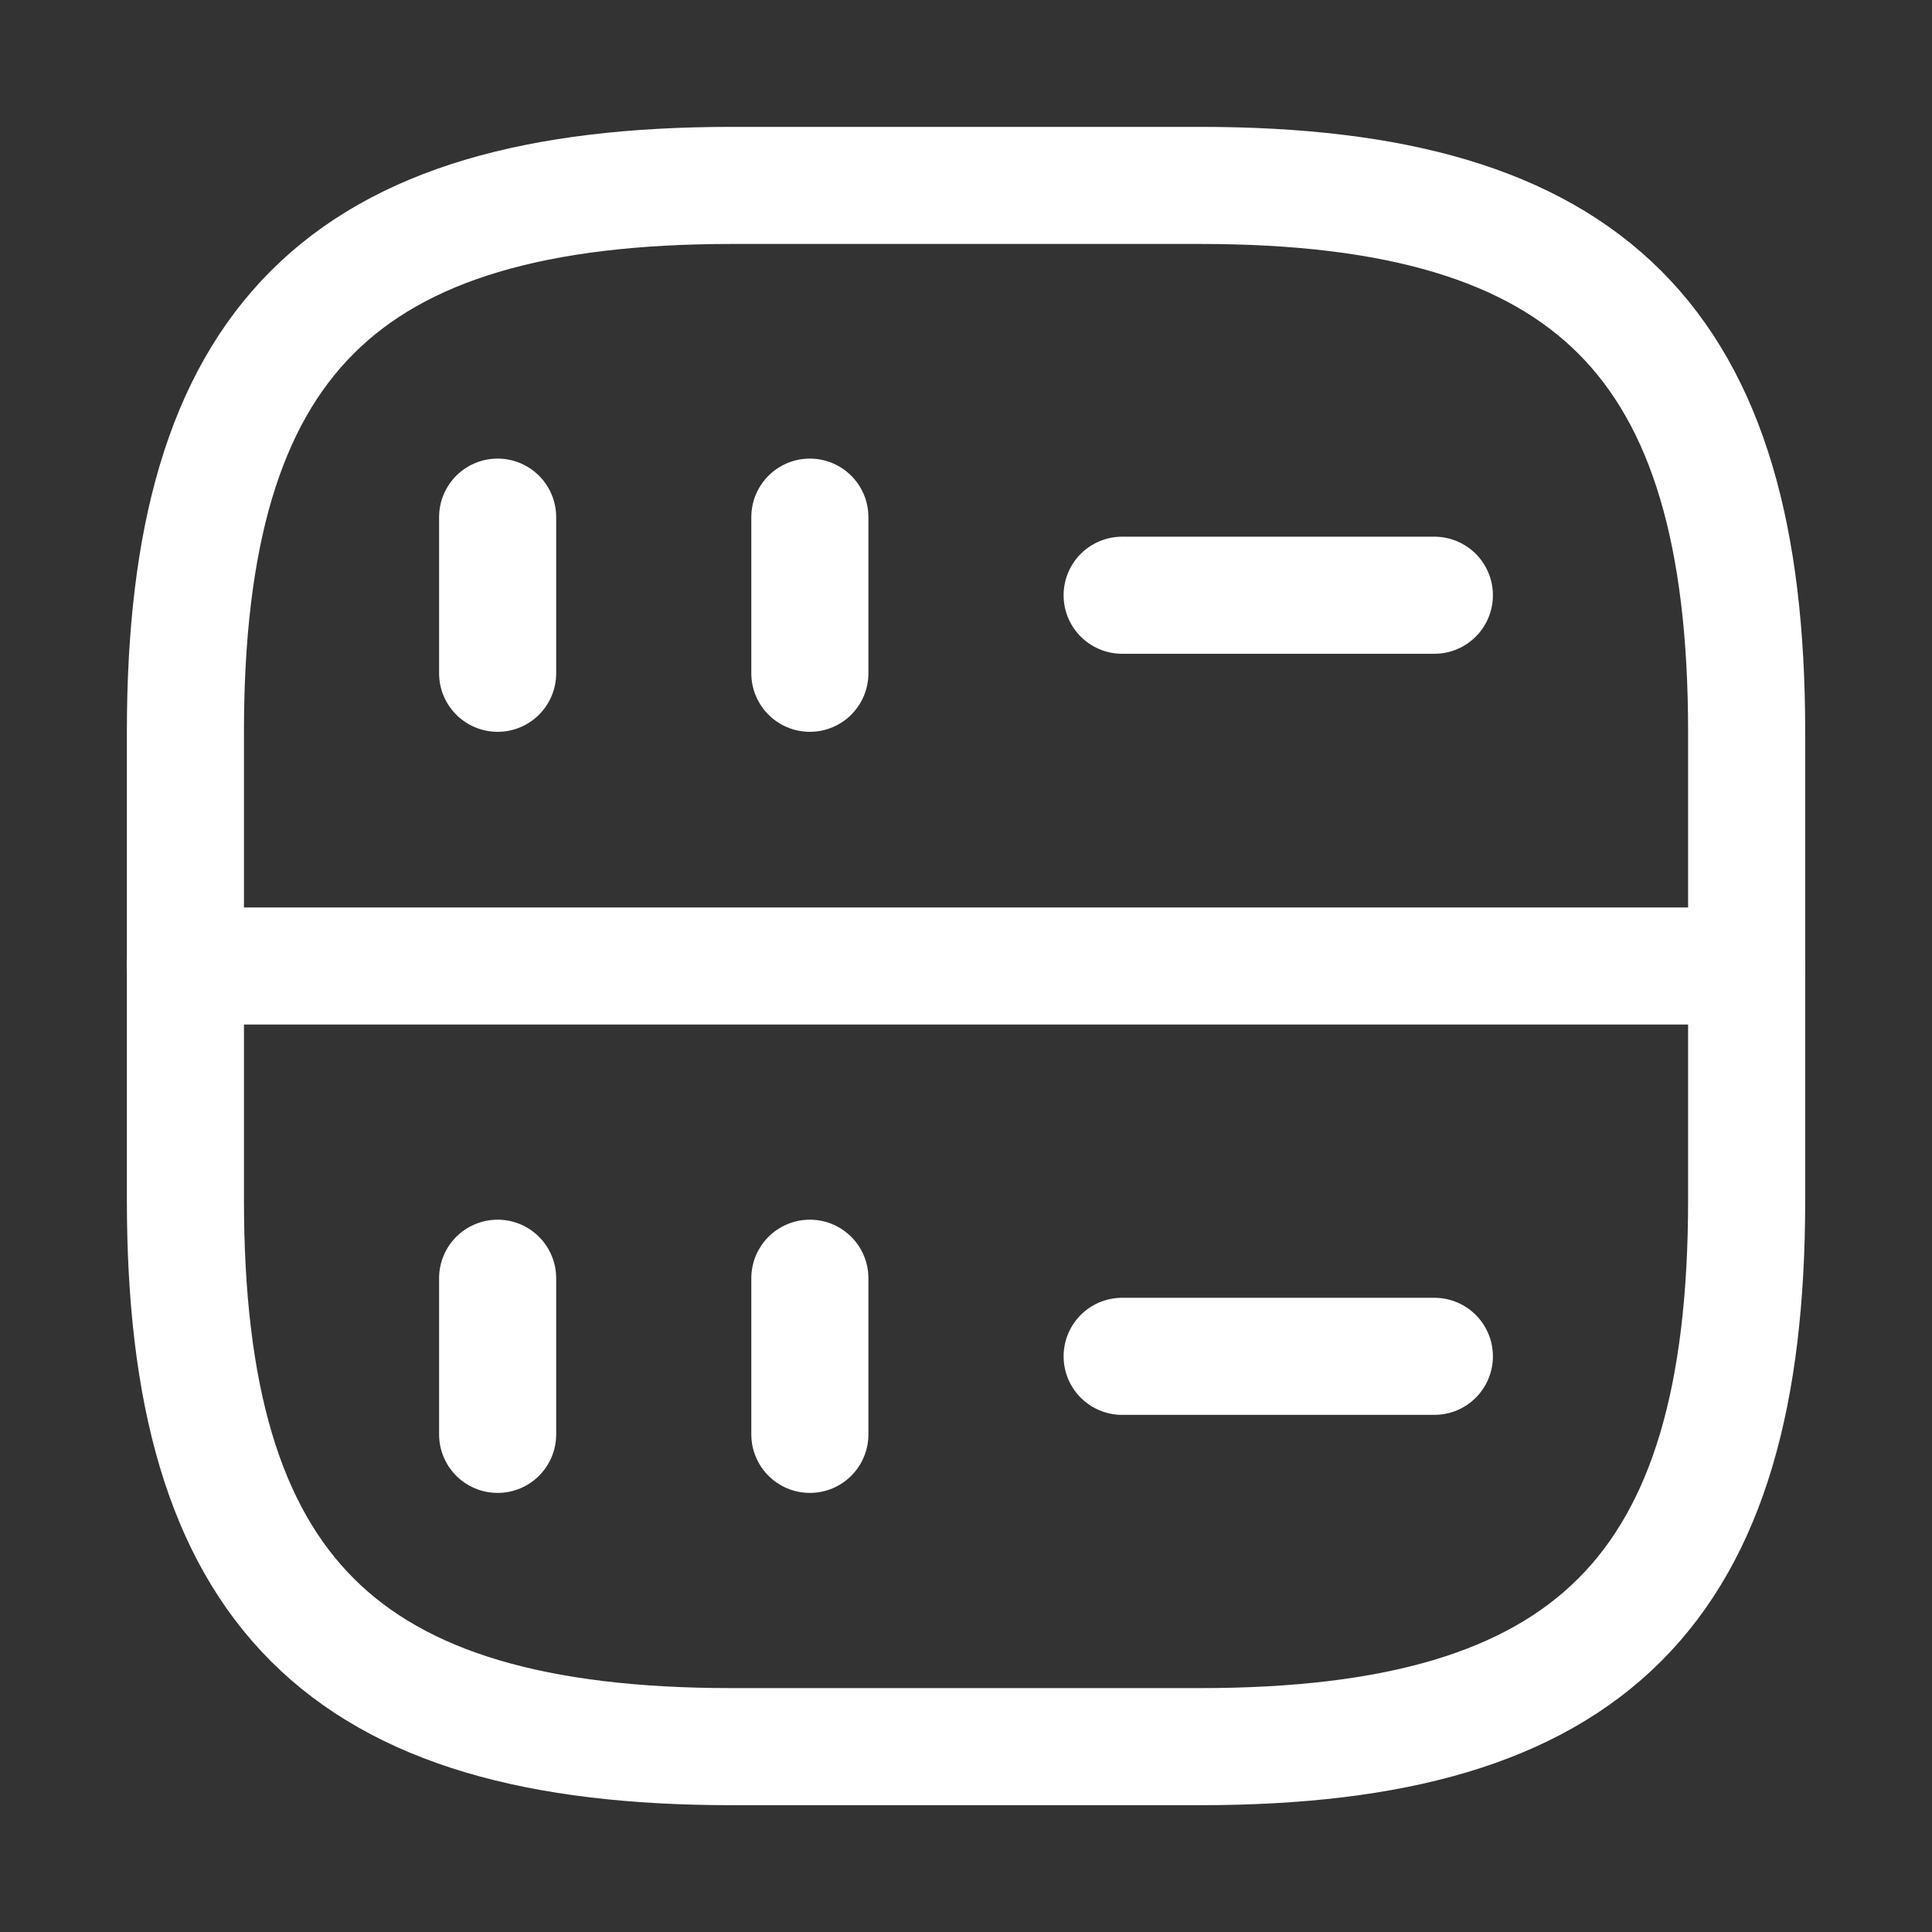 <svg width="33" height="33" viewBox="0 0 33 33" fill="none" xmlns="http://www.w3.org/2000/svg">
<rect x="0" y="0" width="33" height="33" fill="#333333" stroke="none"/>
<path d="M8.5 8.833V11.5" stroke="white" stroke-width="2" stroke-linecap="round" stroke-linejoin="round"/>
<path d="M13.833 8.833V11.5" stroke="white" stroke-width="2" stroke-linecap="round" stroke-linejoin="round"/>
<path d="M12.5 29.834H20.5C27.167 29.834 29.834 27.167 29.834 20.5V12.5C29.834 5.834 27.167 3.167 20.5 3.167H12.5C5.834 3.167 3.167 5.834 3.167 12.5V20.5C3.167 27.167 5.834 29.834 12.5 29.834Z" stroke="white" stroke-width="2" stroke-linecap="round" stroke-linejoin="round"/>
<path d="M8.5 21.833V24.5" stroke="white" stroke-width="2" stroke-linecap="round" stroke-linejoin="round"/>
<path d="M13.833 21.833V24.5" stroke="white" stroke-width="2" stroke-linecap="round" stroke-linejoin="round"/>
<path d="M19.167 10.167H24.5" stroke="white" stroke-width="2" stroke-linecap="round" stroke-linejoin="round"/>
<path d="M19.167 23.167H24.5" stroke="white" stroke-width="2" stroke-linecap="round" stroke-linejoin="round"/>
<path d="M3.167 16.5H29.834" stroke="white" stroke-width="2" stroke-linecap="round" stroke-linejoin="round"/>
</svg>
